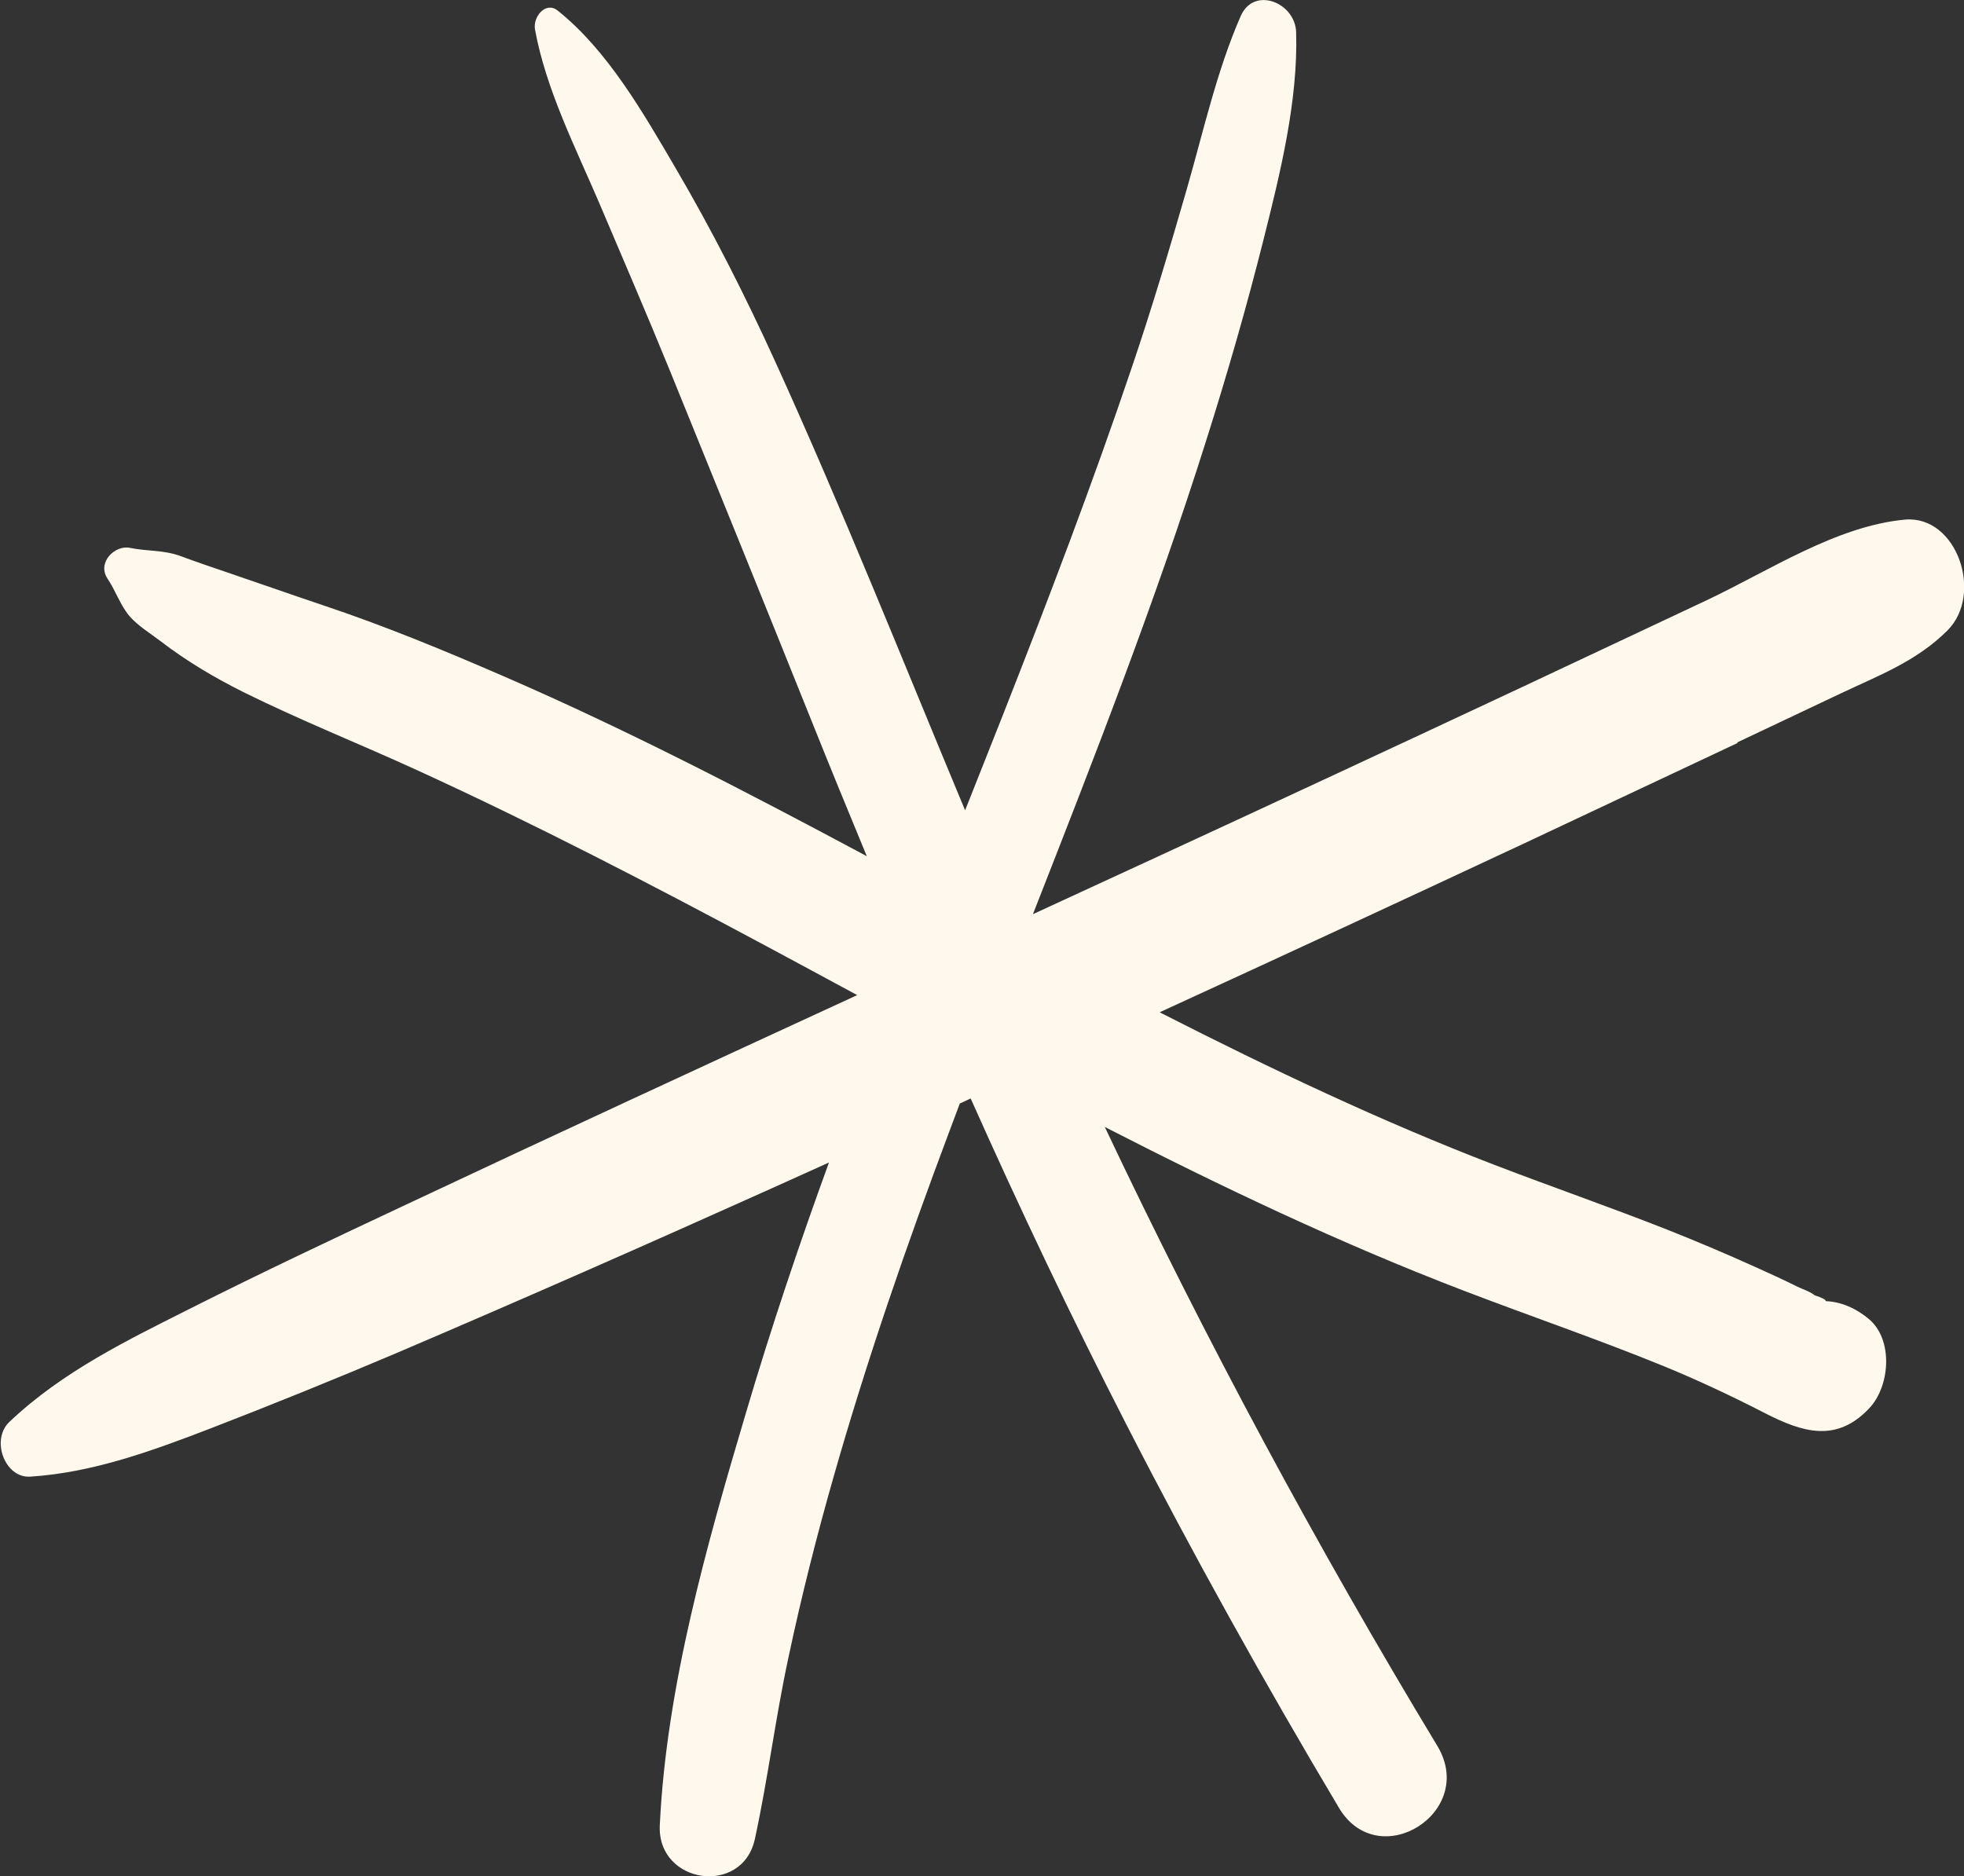 <?xml version="1.0" encoding="UTF-8"?>
<svg id="Layer_2" data-name="Layer 2" xmlns="http://www.w3.org/2000/svg" viewBox="0 0 77.9 74.42">
  <rect x="0" y="0" width="77.9" height="74.42" fill="#333333" stroke="none"/>
  <defs>
    <style>
      .cls-1 {
        fill: #fff8ec;
        stroke-width: 0px;
      }
    </style>
  </defs>
  <g id="Layer_1-2" data-name="Layer 1">
    <path class="cls-1" d="m68.9,29.45c1.37-.65,2.74-1.3,4.12-1.95,1.5-.71,3-1.27,4.22-2.49,1.45-1.44.38-4.58-1.68-4.4-2.72.25-5.39,2.03-7.87,3.2-2.42,1.14-4.85,2.28-7.27,3.42-4.93,2.31-9.87,4.61-14.81,6.89-1.55.71-3.09,1.43-4.64,2.14,2.43-6.2,4.86-12.41,6.87-18.78.84-2.65,1.61-5.32,2.29-8.03.65-2.59,1.36-5.46,1.28-8.17-.03-1.17-1.67-1.85-2.2-.64-.95,2.17-1.48,4.58-2.14,6.87-.68,2.36-1.38,4.71-2.17,7.04-1.57,4.65-3.32,9.23-5.11,13.78-.5,1.27-1.01,2.54-1.51,3.81-2.49-5.97-4.88-11.98-7.56-17.86-1.18-2.59-2.48-5.15-3.91-7.59-1.3-2.22-2.71-4.69-4.69-6.27-.47-.38-.99.24-.9.75.43,2.36,1.6,4.67,2.53,6.84.95,2.24,1.92,4.48,2.84,6.74,1.87,4.6,3.74,9.21,5.59,13.82.72,1.8,1.46,3.6,2.2,5.39-4.71-2.52-9.44-4.98-14.32-7.1-2.39-1.04-4.81-2.04-7.27-2.86-1.28-.43-2.55-.88-3.82-1.31-.59-.2-1.18-.4-1.77-.62-.72-.27-1.31-.19-2.05-.34-.59-.12-1.32.58-.88,1.23.31.46.51,1.06.86,1.47.33.39.86.71,1.25,1.01,1.03.79,2.13,1.44,3.27,2.01,2.28,1.13,4.63,2.06,6.94,3.12,4.63,2.12,9.18,4.48,13.68,6.89,1.24.66,2.48,1.34,3.73,2.01-6.01,2.77-12.01,5.54-18,8.36-2.81,1.32-5.61,2.64-8.39,4.04-2.54,1.28-5.12,2.52-7.24,4.53-.75.72-.17,2.24.83,2.17,2.49-.16,4.83-1.02,7.17-1.92,2.46-.95,4.9-1.94,7.33-2.97,4.99-2.13,9.96-4.32,14.92-6.55.76-.34,1.51-.68,2.26-1.02-1.19,3.27-2.3,6.57-3.29,9.92-1.55,5.22-3.16,10.87-3.42,16.37-.11,2.33,3.27,2.82,3.77.55.52-2.39.82-4.84,1.34-7.24.51-2.4,1.11-4.77,1.78-7.12,1.32-4.64,2.9-9.2,4.59-13.7.14-.37.28-.75.42-1.12.15-.07.29-.13.43-.2,1.95,4.37,4,8.69,6.18,12.94,2.65,5.17,5.47,10.23,8.43,15.2,1.57,2.63,5.49.17,3.9-2.46-4.79-7.93-9.2-16.12-13.19-24.55,4.64,2.38,9.35,4.62,14.2,6.48,2.66,1.02,5.36,1.94,8,3.02,1.36.56,2.68,1.18,4,1.86,1.47.75,2.82,1.18,4.12-.2.82-.86.97-2.7,0-3.53-.49-.42-1.11-.7-1.72-.72,0-.06-.15-.14-.44-.23-.18-.15-.47-.24-.68-.34-.56-.28-1.13-.54-1.71-.8-1.15-.52-2.31-1.01-3.47-1.47-2.26-.89-4.56-1.69-6.83-2.56-4.5-1.73-8.88-3.81-13.2-6.01-.03-.02-.06-.03-.09-.05,4.82-2.21,9.63-4.44,14.44-6.69,2.83-1.33,5.66-2.66,8.48-3.99Z"/>
  </g>
</svg>